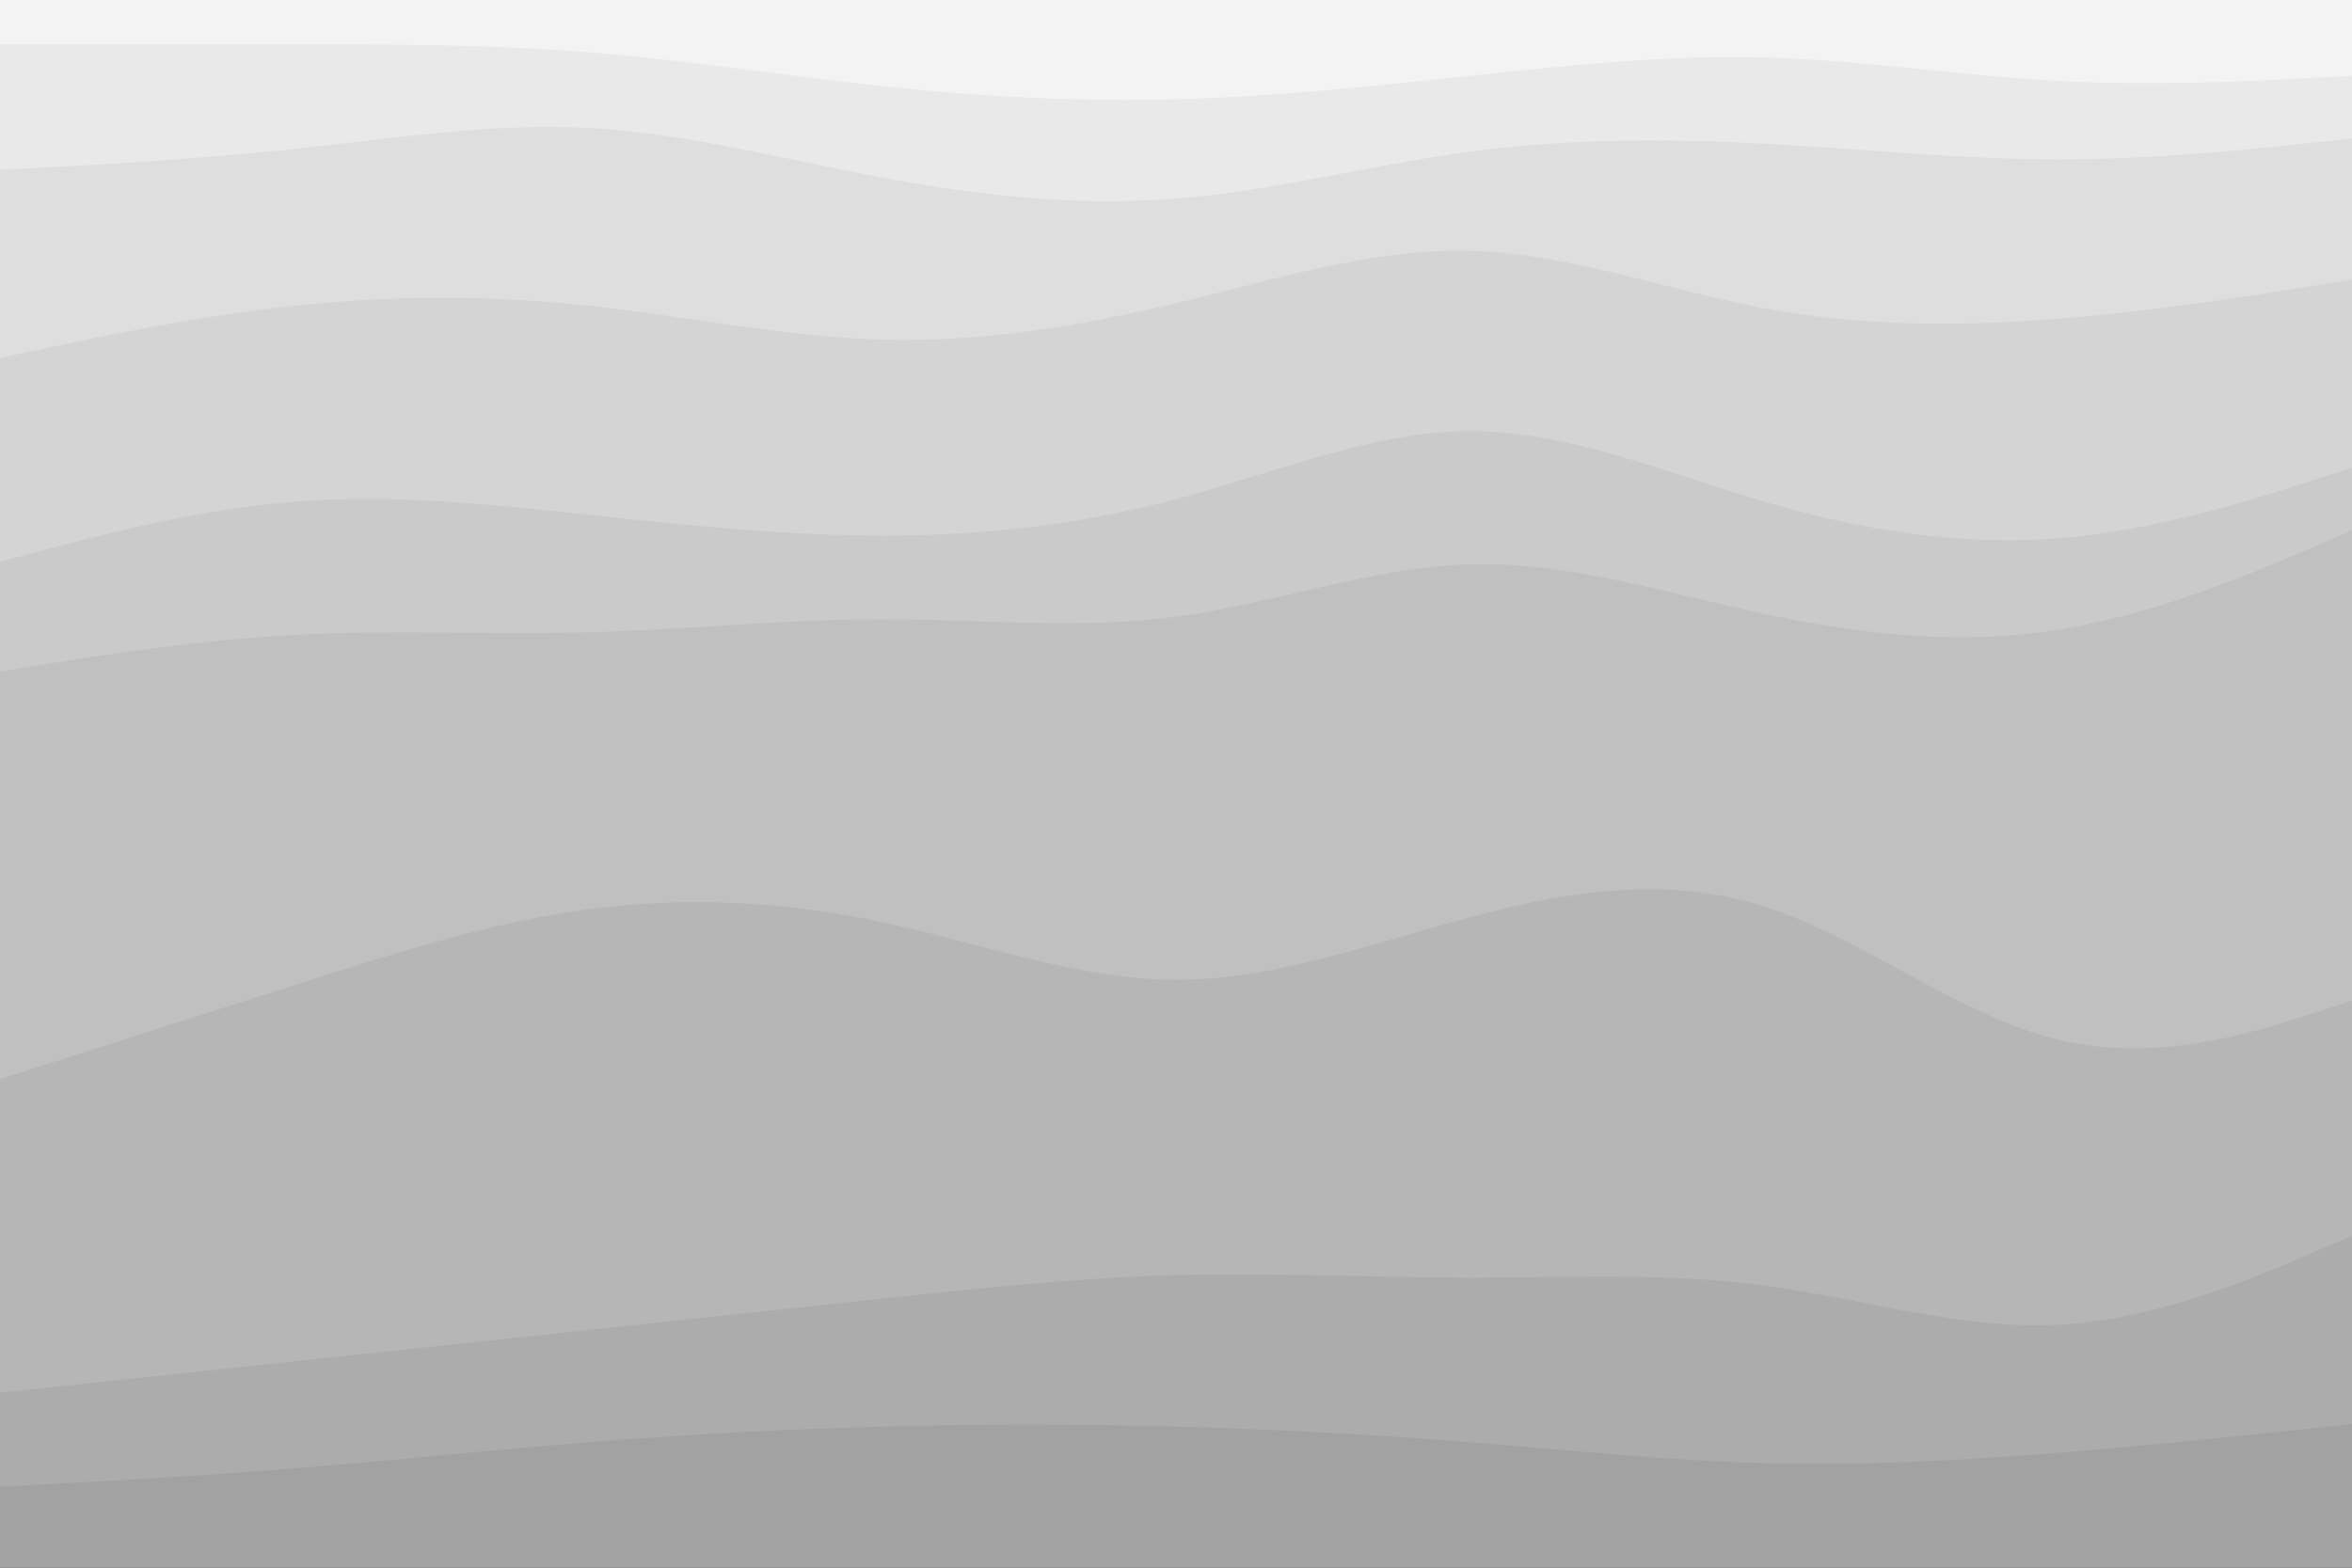 <svg id="visual" viewBox="0 0 900 600" width="900" height="600" xmlns="http://www.w3.org/2000/svg" xmlns:xlink="http://www.w3.org/1999/xlink" version="1.1"><rect x="0" y="0" width="900" height="600" fill="#333333" stroke="none"/><path d="M0 19L18.8 19C37.7 19 75.3 19 112.8 19C150.3 19 187.7 19 225.2 22C262.7 25 300.3 31 337.8 35C375.3 39 412.7 41 450.2 40C487.7 39 525.3 35 562.8 31C600.3 27 637.7 23 675.2 24C712.7 25 750.3 31 787.8 33C825.3 35 862.7 33 881.3 32L900 31L900 0L881.3 0C862.7 0 825.3 0 787.8 0C750.3 0 712.7 0 675.2 0C637.7 0 600.3 0 562.8 0C525.3 0 487.7 0 450.2 0C412.7 0 375.3 0 337.8 0C300.3 0 262.7 0 225.2 0C187.7 0 150.3 0 112.8 0C75.3 0 37.7 0 18.8 0L0 0Z" fill="#f3f3f3"></path><path d="M0 67L18.8 66C37.7 65 75.3 63 112.8 59C150.3 55 187.7 49 225.2 51C262.7 53 300.3 63 337.8 70C375.3 77 412.7 81 450.2 78C487.7 75 525.3 65 562.8 60C600.3 55 637.7 55 675.2 57C712.7 59 750.3 63 787.8 63C825.3 63 862.7 59 881.3 57L900 55L900 29L881.3 30C862.7 31 825.3 33 787.8 31C750.3 29 712.7 23 675.2 22C637.7 21 600.3 25 562.8 29C525.3 33 487.7 37 450.2 38C412.7 39 375.3 37 337.8 33C300.3 29 262.7 23 225.2 20C187.7 17 150.3 17 112.8 17C75.3 17 37.7 17 18.8 17L0 17Z" fill="#e9e9e9"></path><path d="M0 139L18.8 135C37.7 131 75.3 123 112.8 119C150.3 115 187.7 115 225.2 119C262.7 123 300.3 131 337.8 132C375.3 133 412.7 127 450.2 118C487.7 109 525.3 97 562.8 98C600.3 99 637.7 113 675.2 120C712.7 127 750.3 127 787.8 124C825.3 121 862.7 115 881.3 112L900 109L900 53L881.3 55C862.7 57 825.3 61 787.8 61C750.3 61 712.7 57 675.2 55C637.7 53 600.3 53 562.8 58C525.3 63 487.7 73 450.2 76C412.7 79 375.3 75 337.8 68C300.3 61 262.7 51 225.2 49C187.7 47 150.3 53 112.8 57C75.3 61 37.7 63 18.8 64L0 65Z" fill="#dedede"></path><path d="M0 217L18.8 212C37.7 207 75.3 197 112.8 194C150.3 191 187.7 195 225.2 199C262.7 203 300.3 207 337.8 207C375.3 207 412.7 203 450.2 193C487.7 183 525.3 167 562.8 167C600.3 167 637.7 183 675.2 194C712.7 205 750.3 211 787.8 208C825.3 205 862.7 193 881.3 187L900 181L900 107L881.3 110C862.7 113 825.3 119 787.8 122C750.3 125 712.7 125 675.2 118C637.7 111 600.3 97 562.8 96C525.3 95 487.7 107 450.2 116C412.7 125 375.3 131 337.8 130C300.3 129 262.7 121 225.2 117C187.7 113 150.3 113 112.8 117C75.3 121 37.7 129 18.8 133L0 137Z" fill="#d4d4d4"></path><path d="M0 259L18.8 256C37.7 253 75.3 247 112.8 245C150.3 243 187.7 245 225.2 244C262.7 243 300.3 239 337.8 239C375.3 239 412.7 243 450.2 238C487.7 233 525.3 219 562.8 218C600.3 217 637.7 229 675.2 237C712.7 245 750.3 249 787.8 243C825.3 237 862.7 221 881.3 213L900 205L900 179L881.3 185C862.7 191 825.3 203 787.8 206C750.3 209 712.7 203 675.2 192C637.7 181 600.3 165 562.8 165C525.3 165 487.7 181 450.2 191C412.7 201 375.3 205 337.8 205C300.3 205 262.7 201 225.2 197C187.7 193 150.3 189 112.8 192C75.3 195 37.7 205 18.8 210L0 215Z" fill="#cacaca"></path><path d="M0 415L18.8 409C37.7 403 75.3 391 112.8 379C150.3 367 187.7 355 225.2 350C262.7 345 300.3 347 337.8 355C375.3 363 412.7 377 450.2 377C487.7 377 525.3 363 562.8 353C600.3 343 637.7 337 675.2 349C712.7 361 750.3 391 787.8 400C825.3 409 862.7 397 881.3 391L900 385L900 203L881.3 211C862.7 219 825.3 235 787.8 241C750.3 247 712.7 243 675.2 235C637.7 227 600.3 215 562.8 216C525.3 217 487.7 231 450.2 236C412.7 241 375.3 237 337.8 237C300.3 237 262.7 241 225.2 242C187.7 243 150.3 241 112.8 243C75.3 245 37.7 251 18.8 254L0 257Z" fill="#c0c0c0"></path><path d="M0 535L18.8 533C37.7 531 75.3 527 112.8 523C150.3 519 187.7 515 225.2 511C262.7 507 300.3 503 337.8 499C375.3 495 412.7 491 450.2 490C487.7 489 525.3 491 562.8 491C600.3 491 637.7 489 675.2 494C712.7 499 750.3 511 787.8 509C825.3 507 862.7 491 881.3 483L900 475L900 383L881.3 389C862.7 395 825.3 407 787.8 398C750.3 389 712.7 359 675.2 347C637.7 335 600.3 341 562.8 351C525.3 361 487.7 375 450.2 375C412.7 375 375.3 361 337.8 353C300.3 345 262.7 343 225.2 348C187.7 353 150.3 365 112.8 377C75.3 389 37.7 401 18.8 407L0 413Z" fill="#b6b6b6"></path><path d="M0 571L18.8 570C37.7 569 75.3 567 112.8 564C150.3 561 187.7 557 225.2 554C262.7 551 300.3 549 337.8 548C375.3 547 412.7 547 450.2 548C487.7 549 525.3 551 562.8 554C600.3 557 637.7 561 675.2 562C712.7 563 750.3 561 787.8 558C825.3 555 862.7 551 881.3 549L900 547L900 473L881.3 481C862.7 489 825.3 505 787.8 507C750.3 509 712.7 497 675.2 492C637.7 487 600.3 489 562.8 489C525.3 489 487.7 487 450.2 488C412.7 489 375.3 493 337.8 497C300.3 501 262.7 505 225.2 509C187.7 513 150.3 517 112.8 521C75.3 525 37.7 529 18.8 531L0 533Z" fill="#acacac"></path><path d="M0 601L18.8 601C37.7 601 75.3 601 112.8 601C150.3 601 187.7 601 225.2 601C262.7 601 300.3 601 337.8 601C375.3 601 412.7 601 450.2 601C487.7 601 525.3 601 562.8 601C600.3 601 637.7 601 675.2 601C712.7 601 750.3 601 787.8 601C825.3 601 862.7 601 881.3 601L900 601L900 545L881.3 547C862.7 549 825.3 553 787.8 556C750.3 559 712.7 561 675.2 560C637.7 559 600.3 555 562.8 552C525.3 549 487.7 547 450.2 546C412.7 545 375.3 545 337.8 546C300.3 547 262.7 549 225.2 552C187.7 555 150.3 559 112.8 562C75.3 565 37.7 567 18.8 568L0 569Z" fill="#a2a2a2"></path></svg>